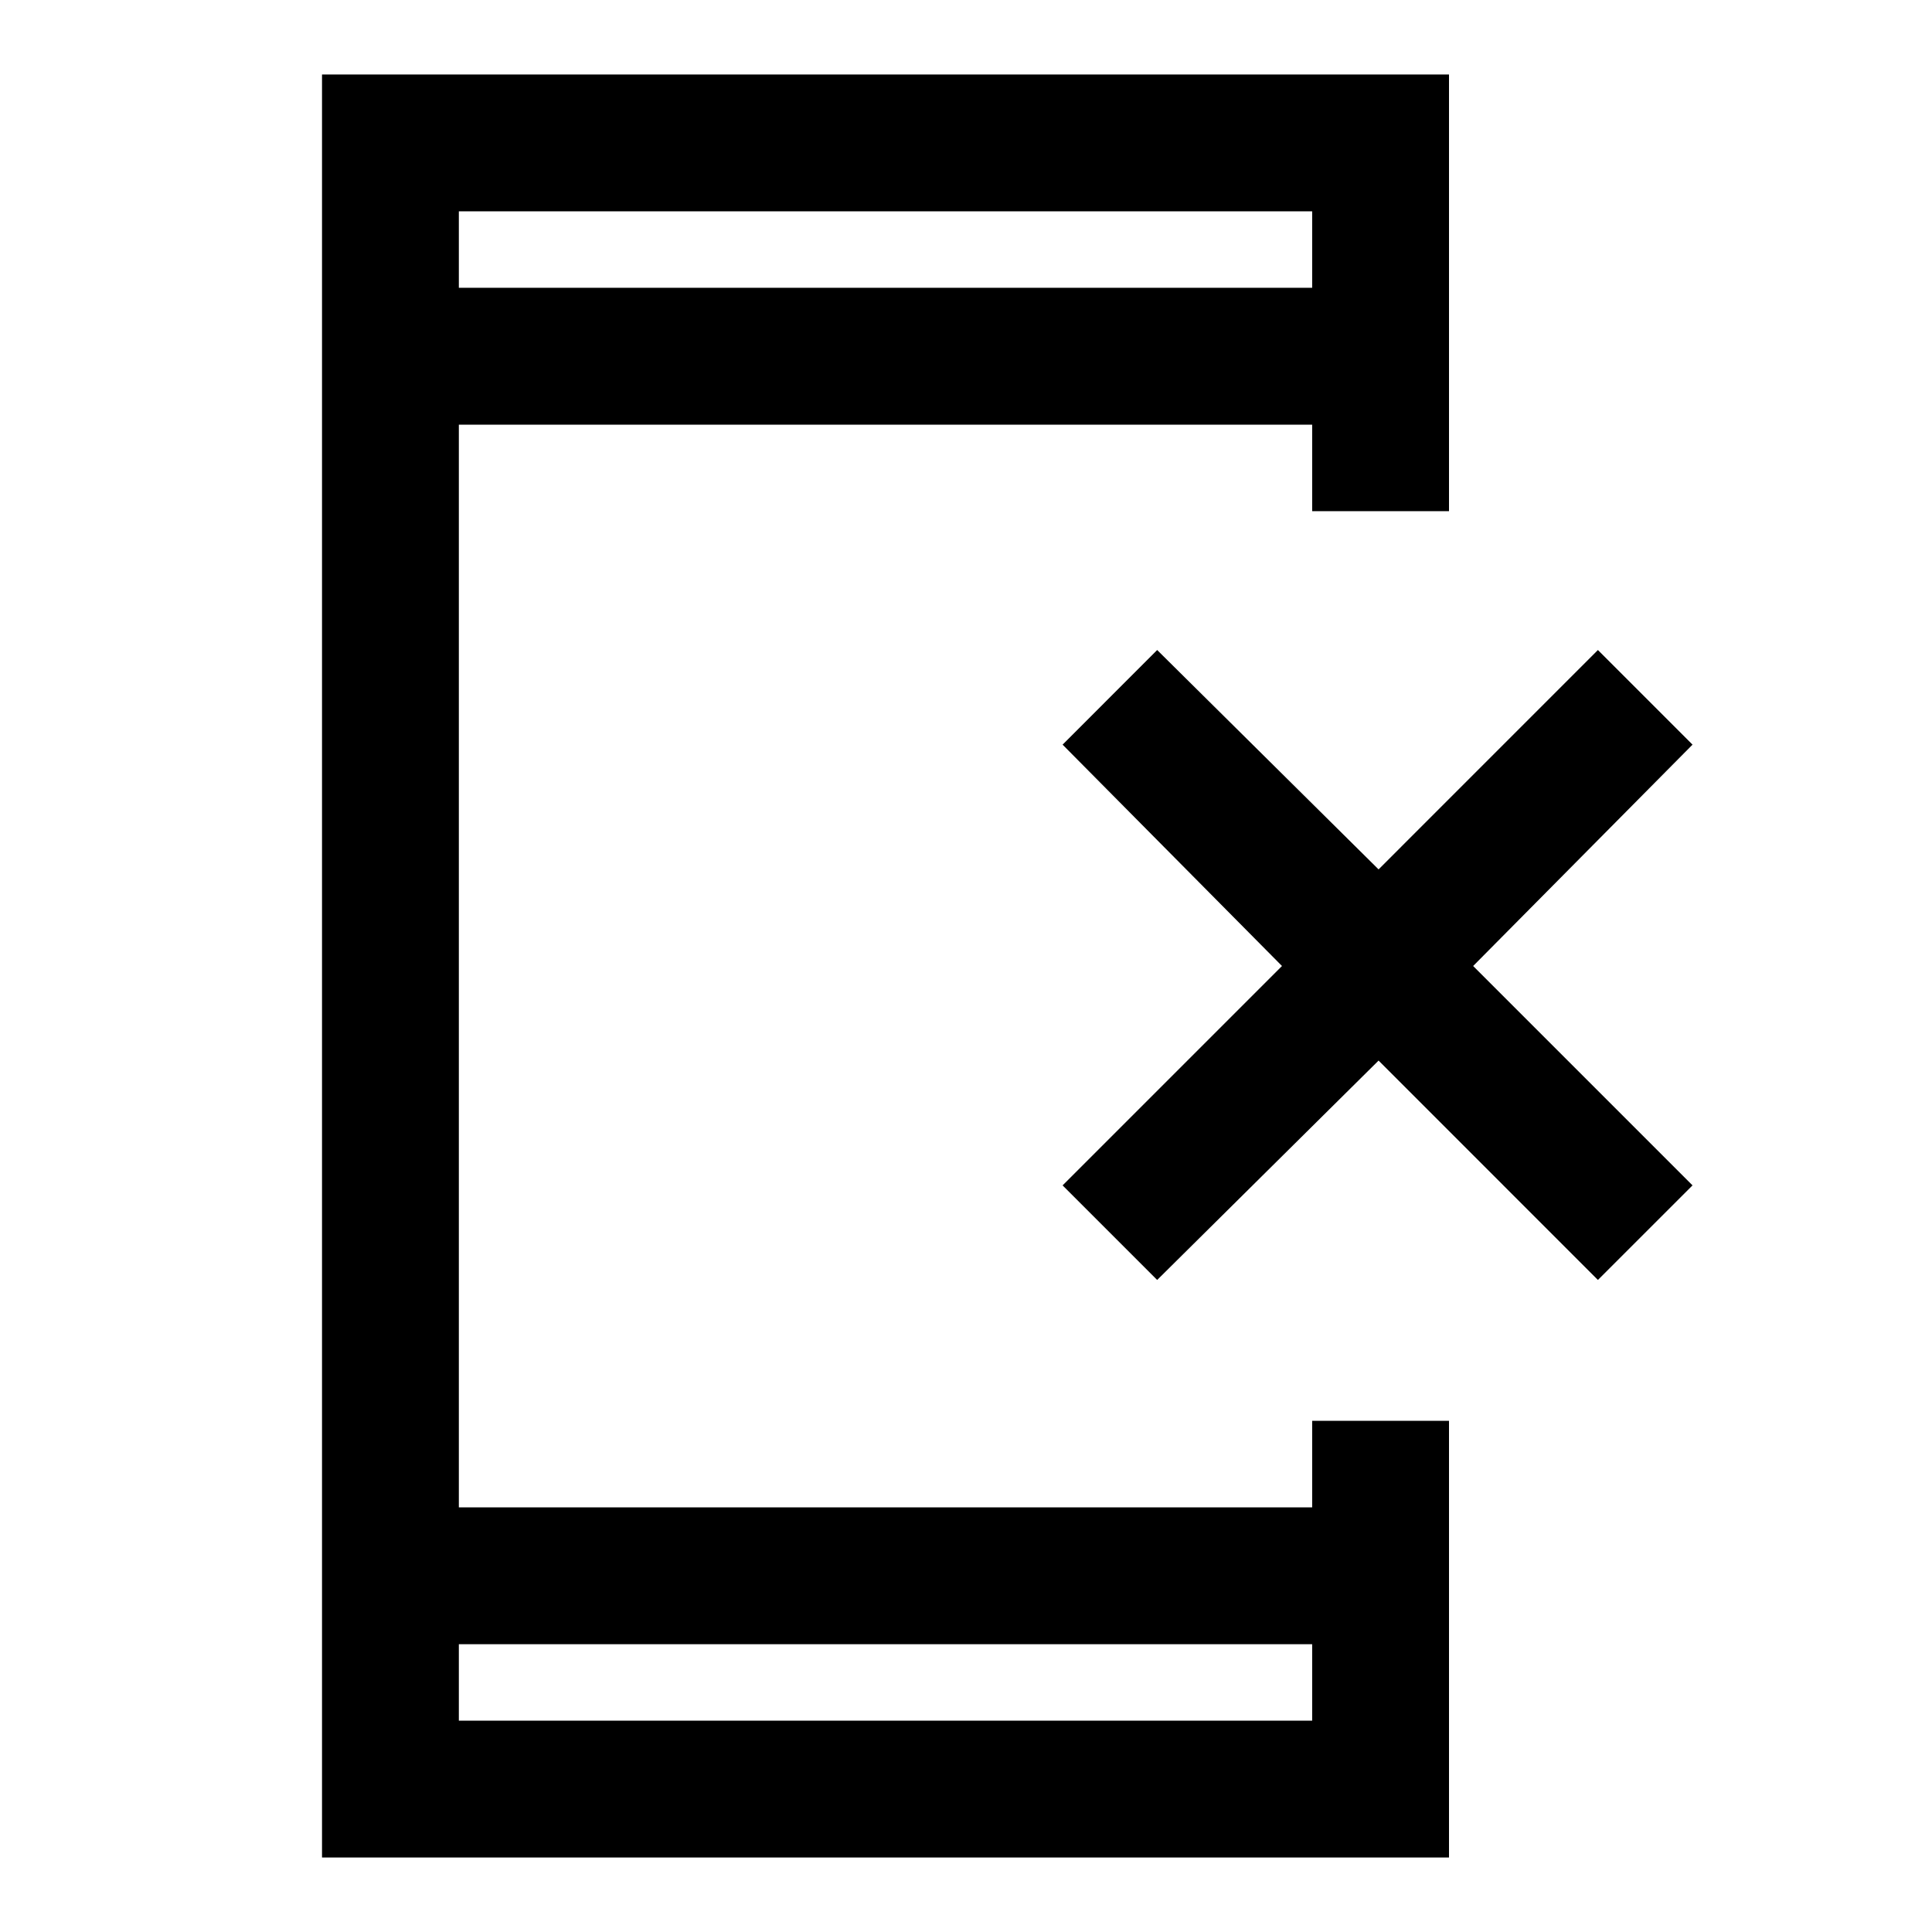 <svg xmlns="http://www.w3.org/2000/svg" height="40" width="40"><path d="M23.958 26.5 22 24.542 26.542 20 22 15.417l1.958-1.959L28.542 18l4.541-4.542 1.959 1.959L30.5 20l4.542 4.542-1.959 1.958-4.541-4.542ZM9.5 35.625h17.667v-1.583H9.5Zm0-29.667h17.667V4.375H9.5Zm-2.833 32.5V1.542H30v9.041h-2.833V8.792H9.5v22.416h17.667v-1.791H30v9.041ZM9.5 5.958V4.375v1.583Zm0 29.667v-1.583 1.583Z"/></svg>